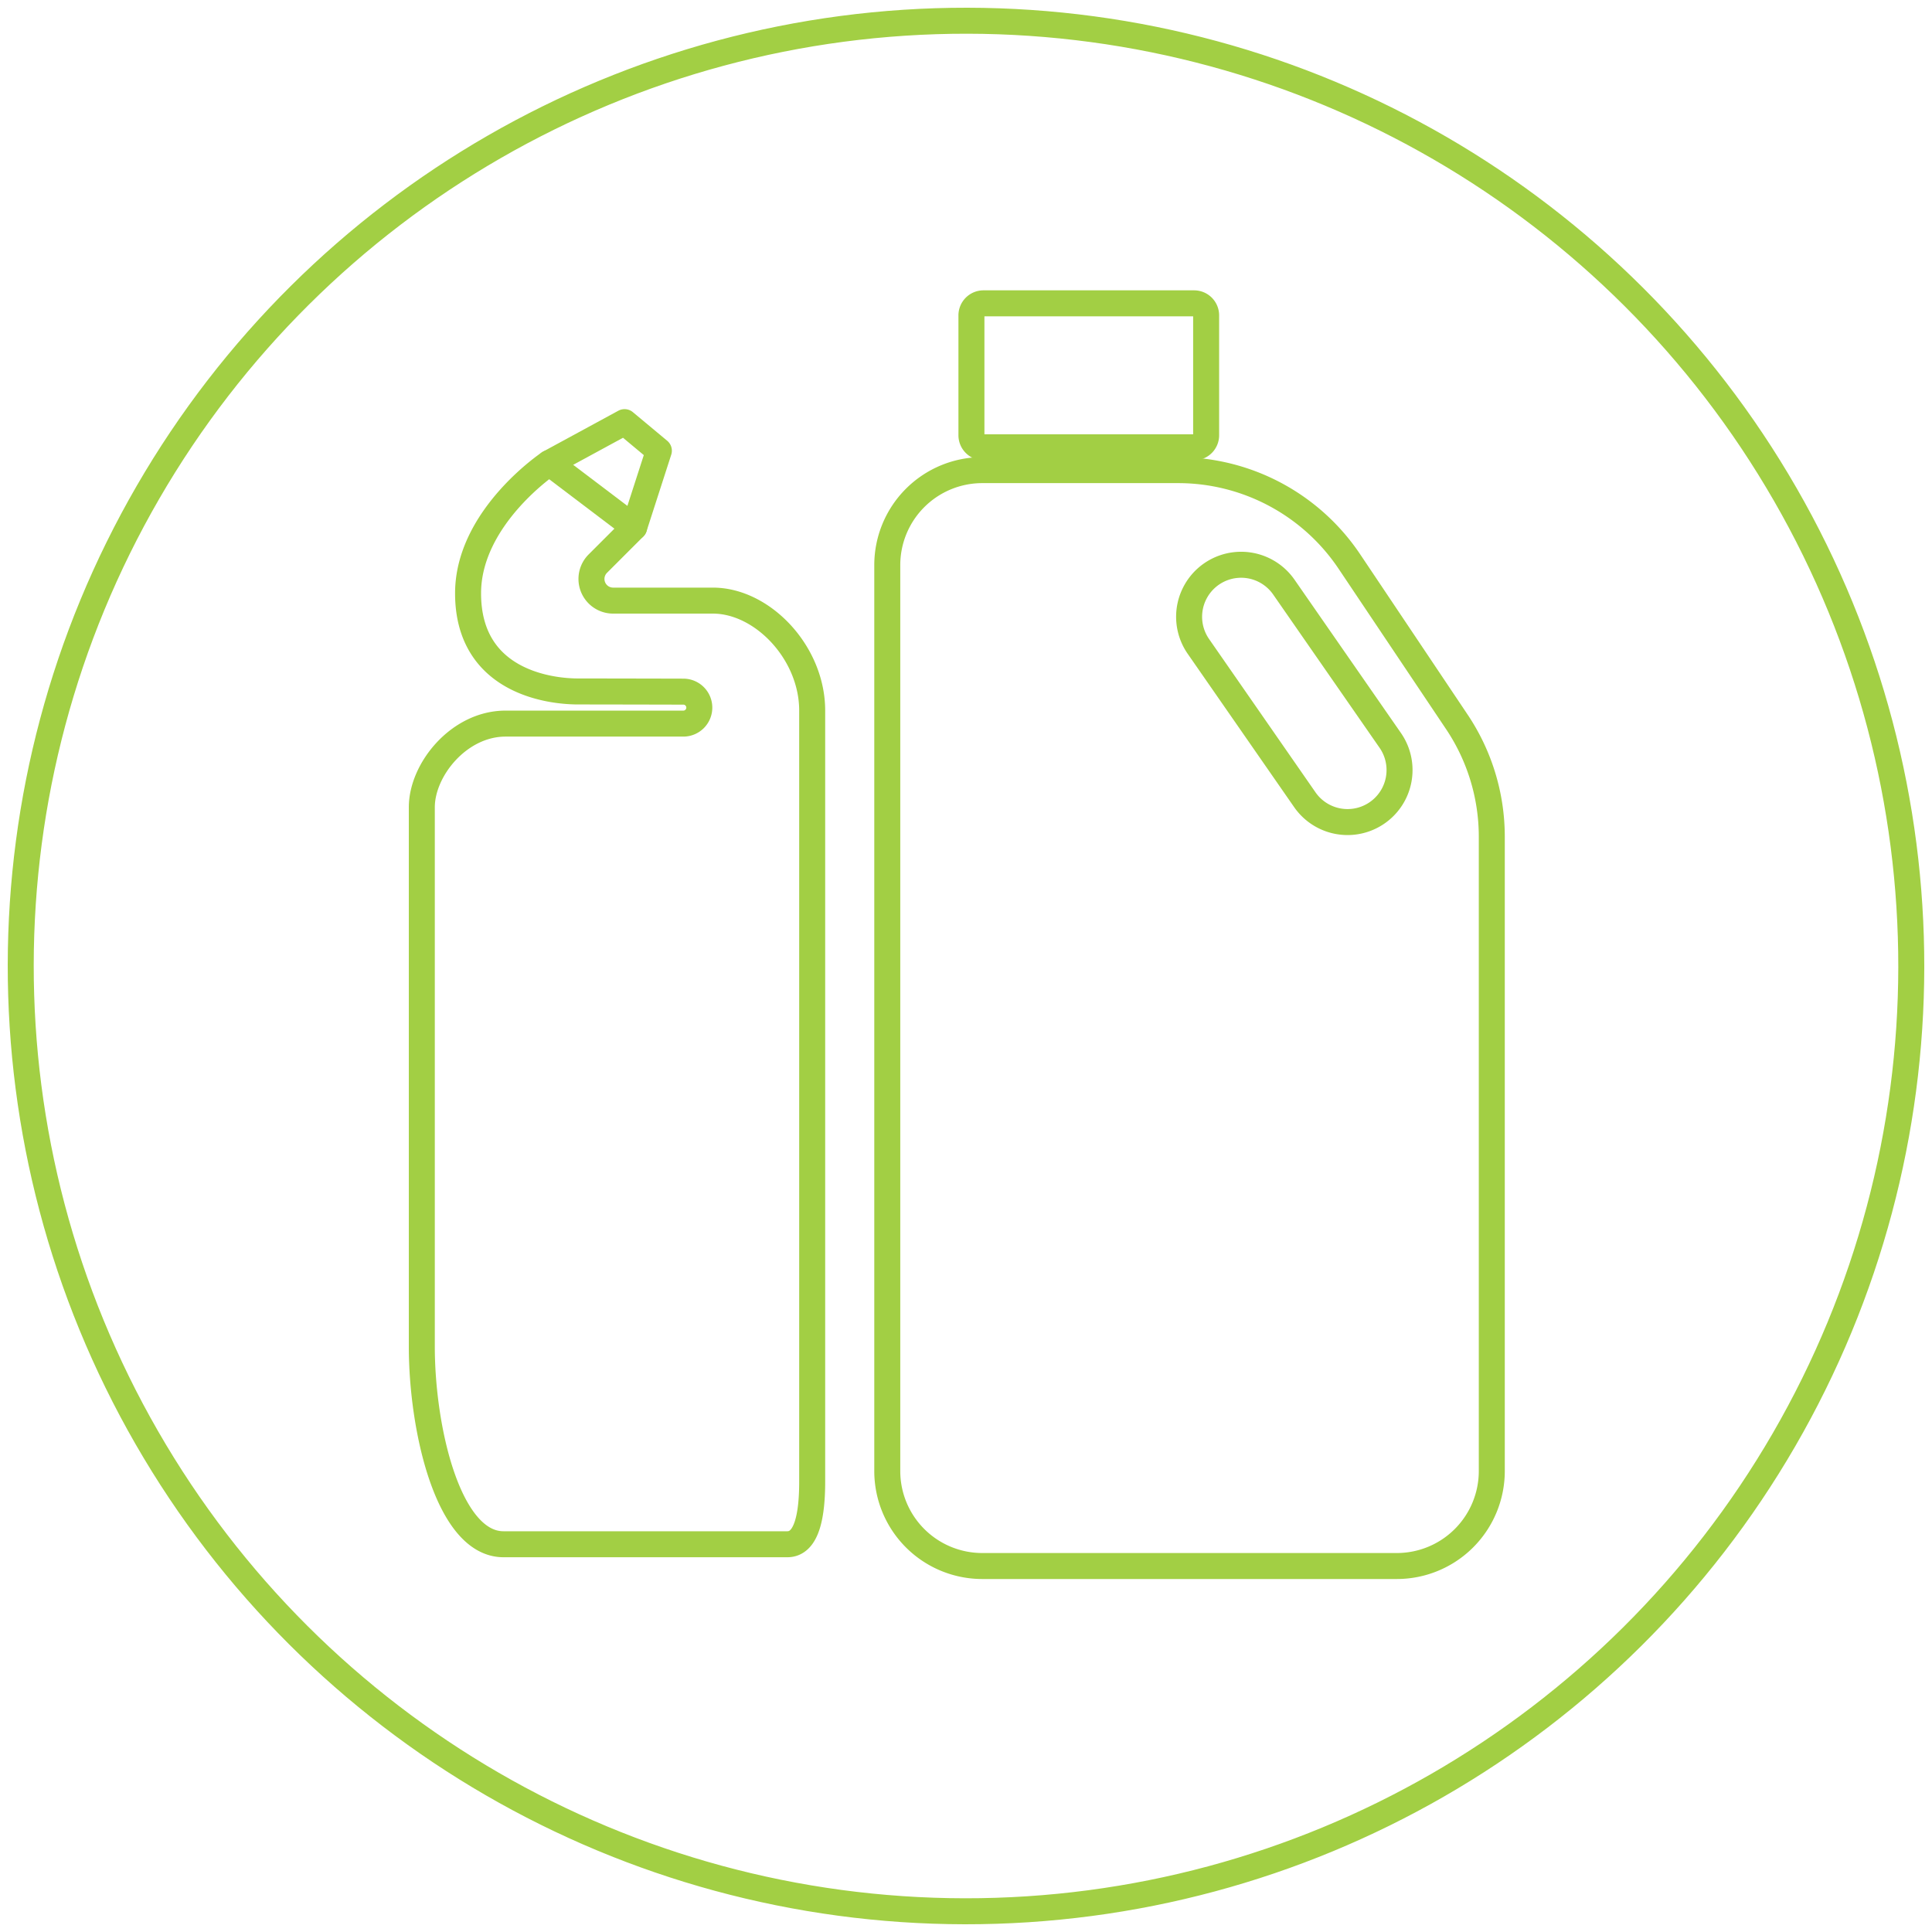 <svg id="Group_134" data-name="Group 134" xmlns="http://www.w3.org/2000/svg" xmlns:xlink="http://www.w3.org/1999/xlink" width="223" height="223" viewBox="0 0 223 223">
  <defs>
    <clipPath id="clip-path">
      <rect id="Rectangle_20" data-name="Rectangle 20" width="223" height="223" fill="none" stroke="#a2cf44" stroke-width="3"/>
    </clipPath>
  </defs>
  <g id="Group_133" data-name="Group 133" clip-path="url(#clip-path)">
    <circle id="Ellipse_3" data-name="Ellipse 3" cx="109.108" cy="109.108" r="109.108" transform="translate(2.254 220.469) rotate(-89.927)" fill="none" stroke="#a2cf44" stroke-linecap="round" stroke-linejoin="round" stroke-width="3"/>
    <path id="Path_144" data-name="Path 144" d="M123,160.505H75.155a10.964,10.964,0,0,1-10.964-10.964V44.977A10.965,10.965,0,0,1,75.155,34.012H97.761a23.8,23.8,0,0,1,19.768,10.549l12.409,18.515a23.8,23.8,0,0,1,4.029,13.249v73.217A10.963,10.963,0,0,1,123,160.505Z" transform="translate(38.222 20.252)" fill="none" stroke="#a2cf44" stroke-linecap="round" stroke-linejoin="round" stroke-width="3"/>
    <path id="Path_145" data-name="Path 145" d="M99.382,67.977,87.1,50.286a6,6,0,1,1,9.863-6.848l12.282,17.693a6,6,0,0,1-9.863,6.846Z" transform="translate(51.225 24.329)" fill="none" stroke="#a2cf44" stroke-linecap="round" stroke-linejoin="round" stroke-width="3"/>
    <path id="Rectangle_19" data-name="Rectangle 19" d="M1.392,0H25.7a1.391,1.391,0,0,1,1.391,1.391V15.229A1.392,1.392,0,0,1,25.7,16.621H1.392A1.392,1.392,0,0,1,0,15.229V1.392A1.392,1.392,0,0,1,1.392,0Z" transform="translate(112.127 35.012)" fill="none" stroke="#a2cf44" stroke-linecap="round" stroke-linejoin="round" stroke-width="3"/>
    <path id="Path_146" data-name="Path 146" d="M62.546,63.492a1.841,1.841,0,0,0-1.835-1.844c-3.237-.008-9.838-.022-12.16-.022-3.634,0-12.695-1.342-12.695-11.328,0-8.788,9.375-15.039,9.375-15.039l8.687-4.719,3.96,3.3-2.853,8.839L50.83,46.873A2.5,2.5,0,0,0,52.6,51.14h11.51c5.732,0,11.465,6.007,11.465,12.693v88.992c0,3.685-.546,7.234-2.867,7.234H39.948c-6.414,0-9.431-13.376-9.431-22.794V74.994c0-4.354,4.3-9.657,9.656-9.657H60.7A1.845,1.845,0,0,0,62.546,63.492Z" transform="translate(18.171 18.185)" fill="none" stroke="#a2cf44" stroke-linecap="round" stroke-linejoin="round" stroke-width="3"/>
    <line id="Line_4" data-name="Line 4" x2="9.794" y2="7.42" transform="translate(63.401 53.443)" fill="none" stroke="#a2cf44" stroke-linecap="round" stroke-linejoin="round" stroke-width="3"/>
  </g>
</svg>
